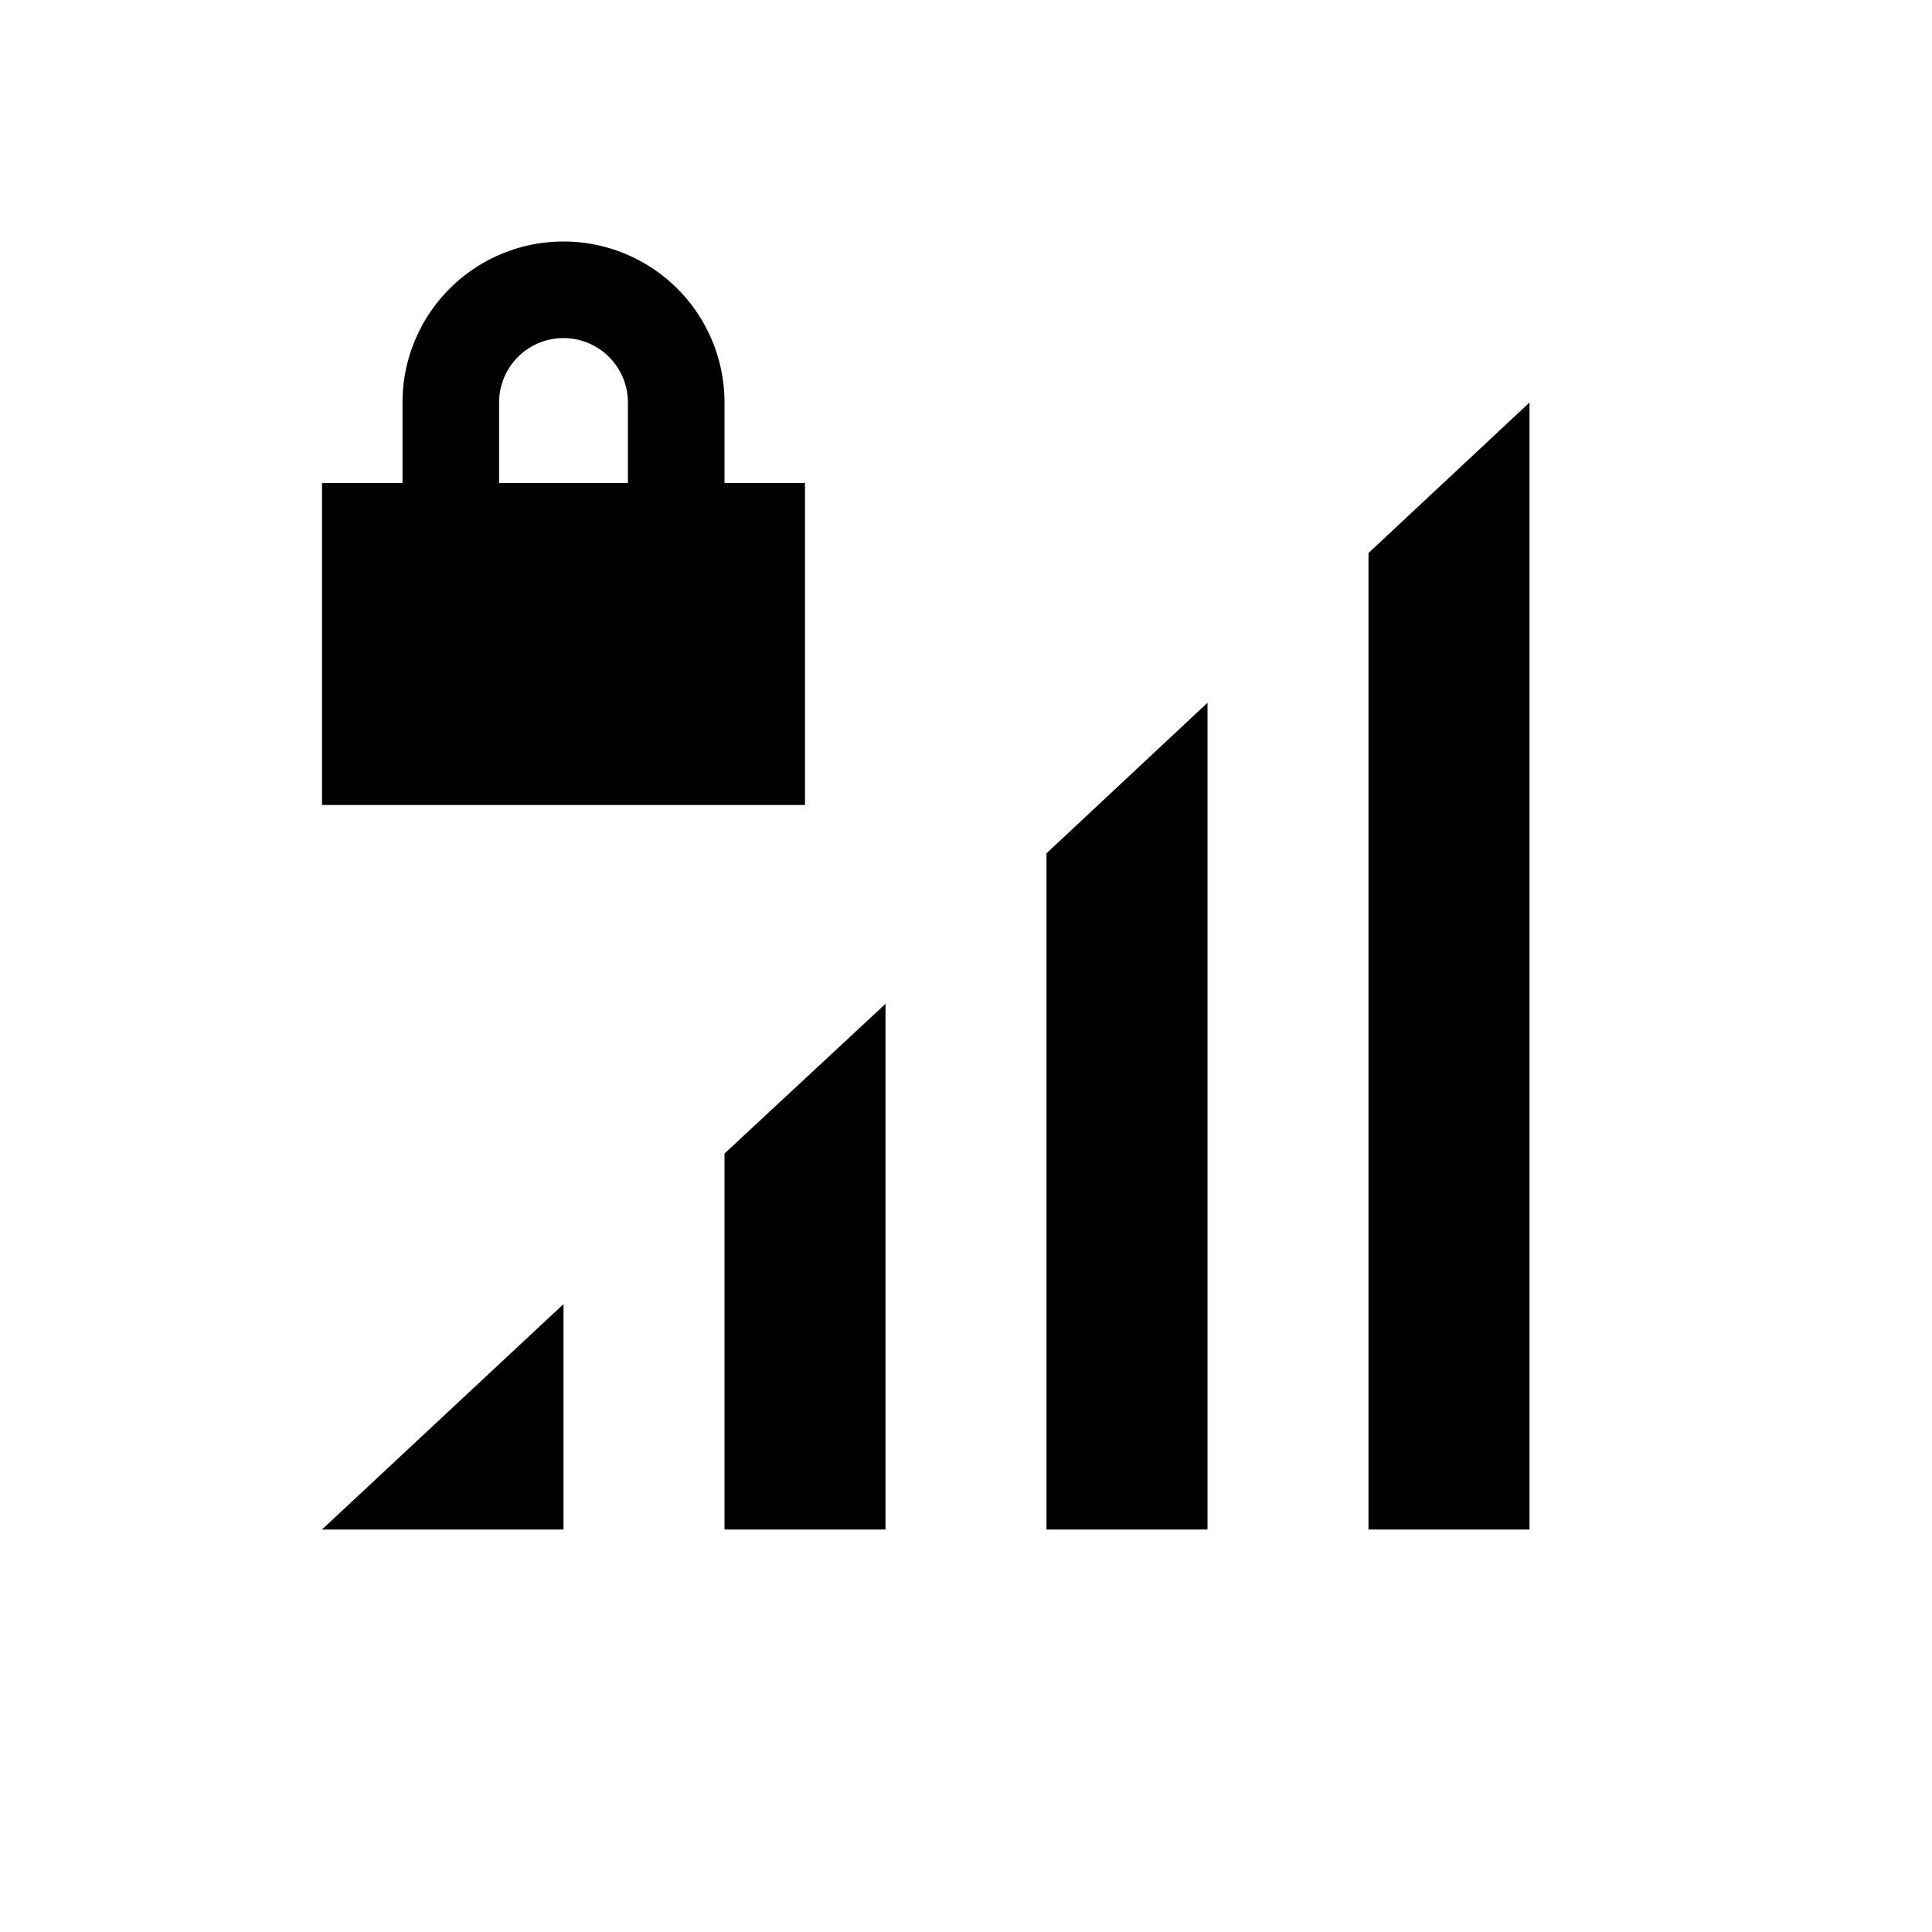 <svg id="Layer_1" data-name="Layer 1" xmlns="http://www.w3.org/2000/svg" viewBox="0 0 24 24"><title>iconoteka_network_cell_lock_b_s</title><path d="M10,6H9V5A2,2,0,0,0,5,5V6H4v4h6ZM7.8,6H6.2V5A.8.8,0,0,1,7.8,5ZM9,19h2V12.47L9,14.33ZM7,19V16.2L4,19Zm6,0h2V8.73L13,10.6ZM17,6.87V19h2V5Z"/></svg>